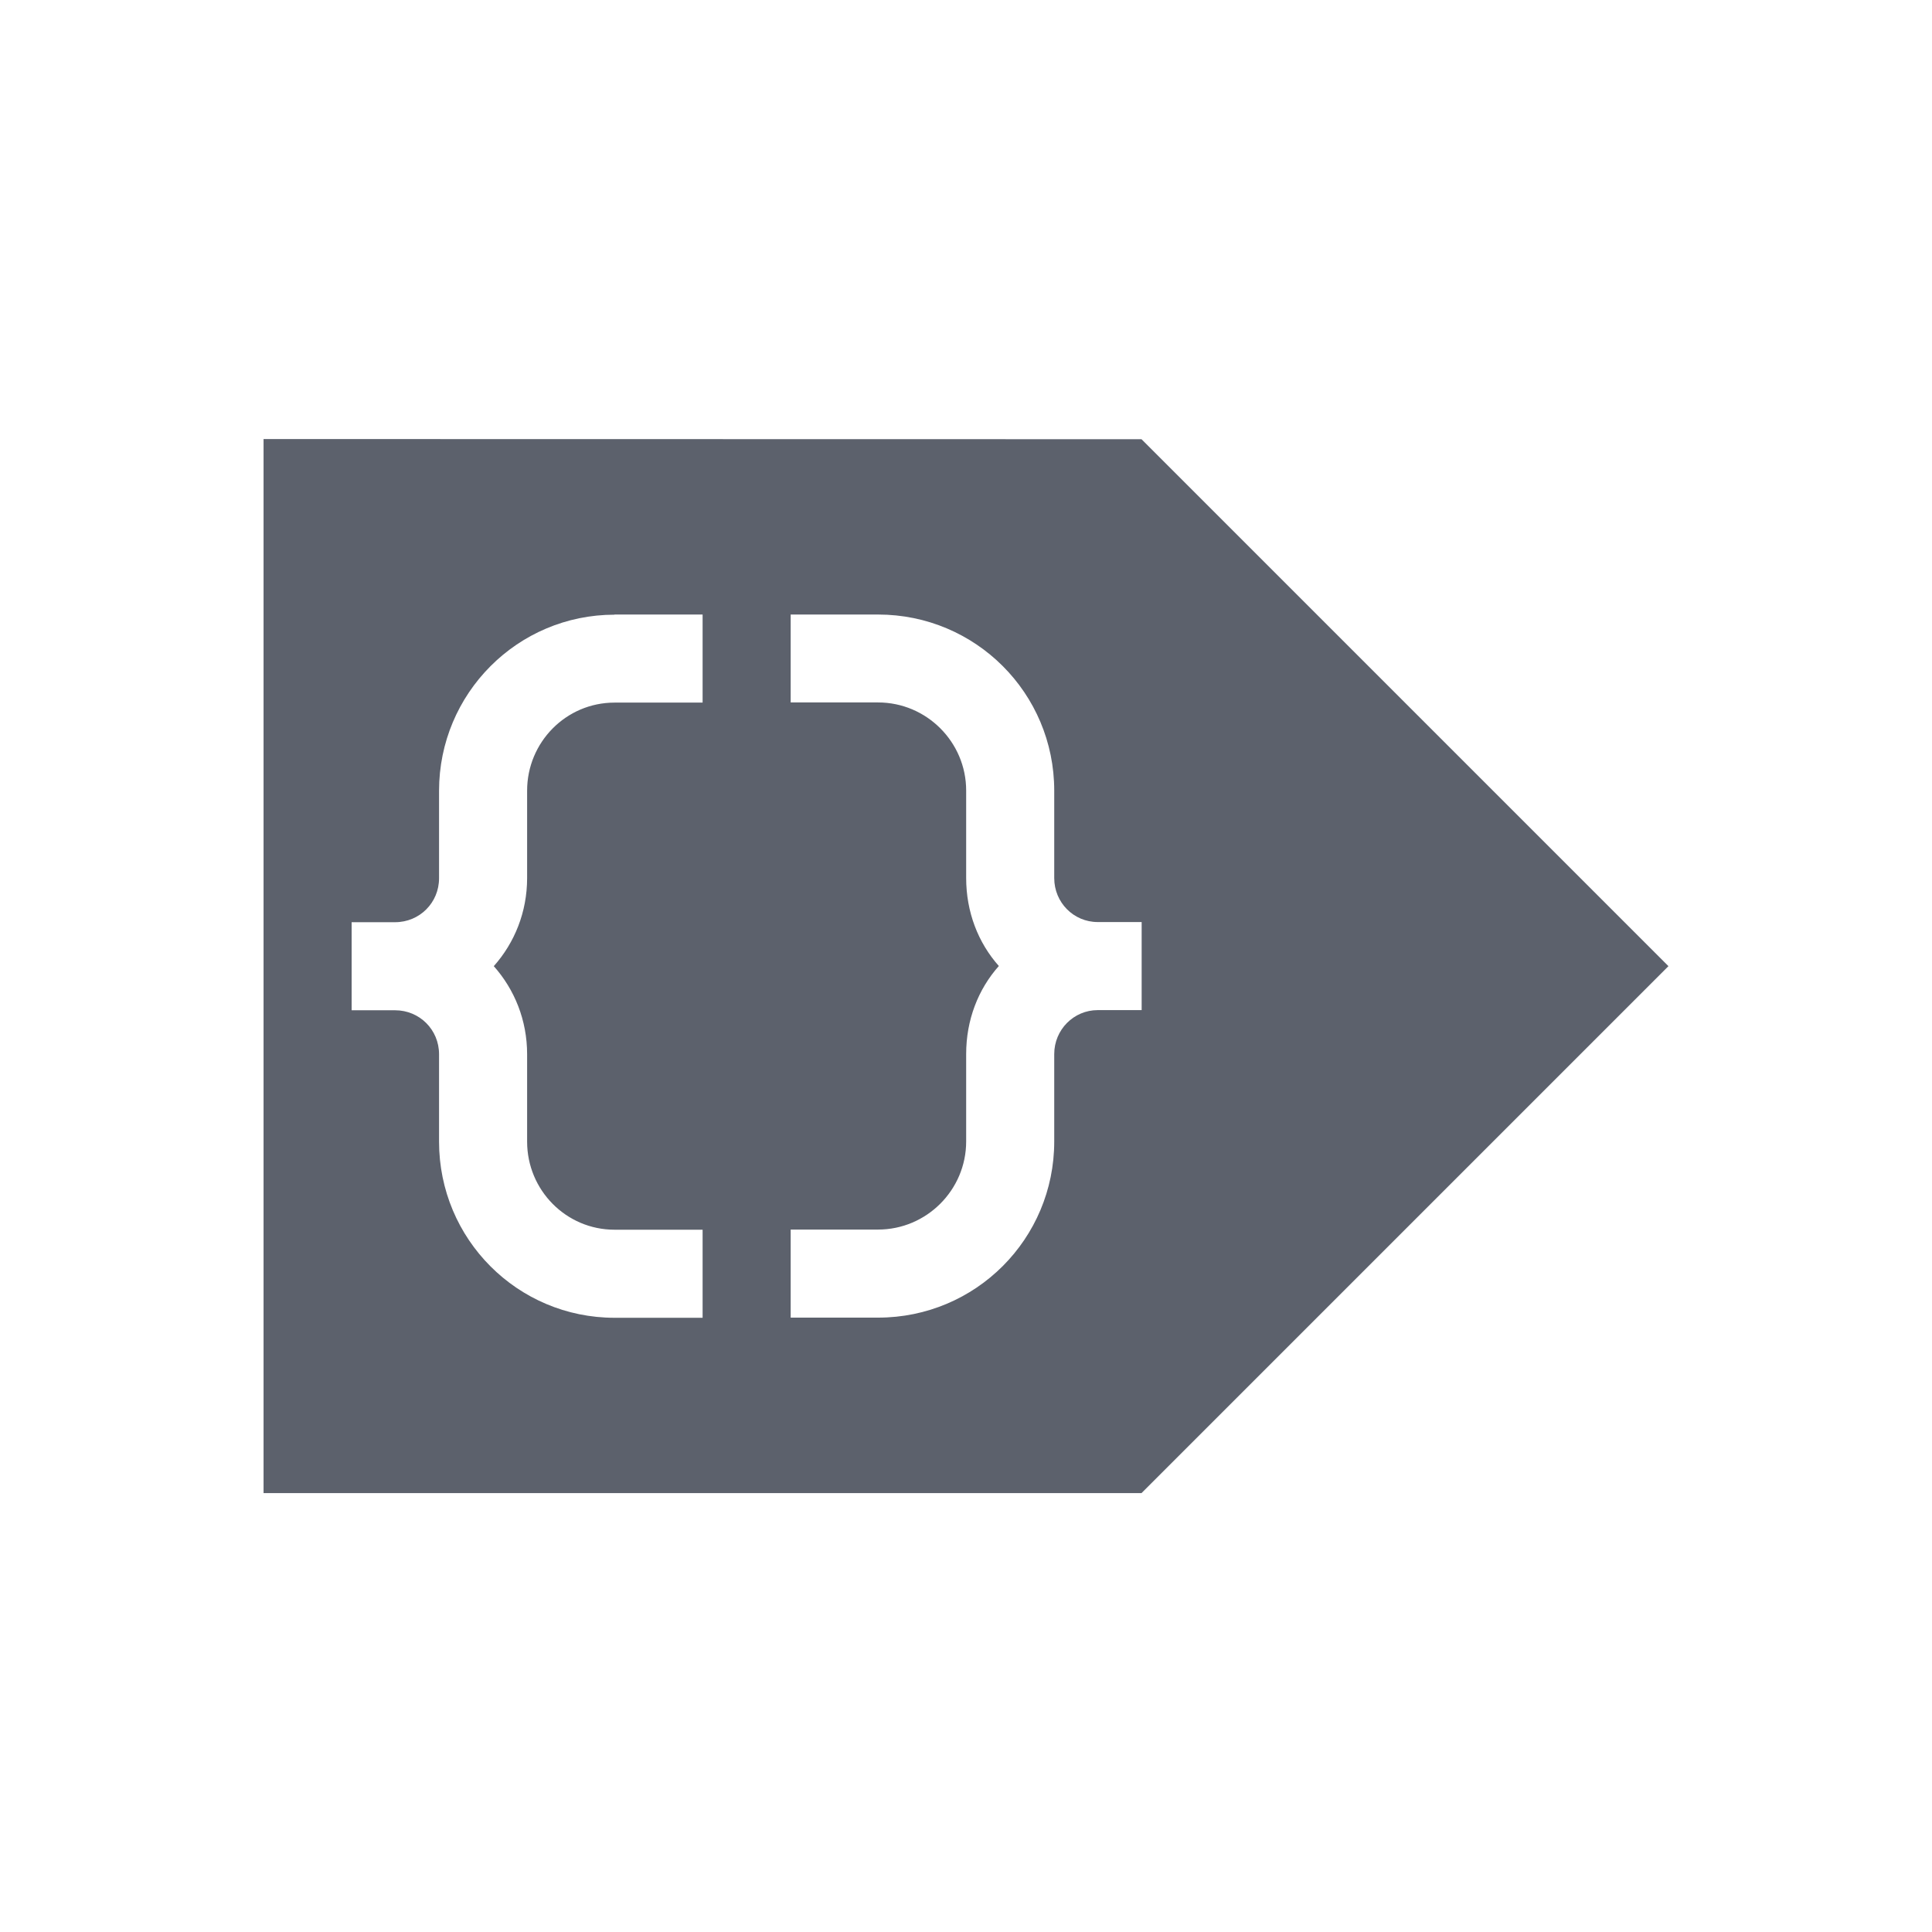 <svg height="12pt" viewBox="0 0 12 12" width="12pt" xmlns="http://www.w3.org/2000/svg"><path d="m1.637 2.727v6.547h5.453l3.273-3.273-3.273-3.273zm2.18 1.09h.547v.547h-.547c-.301 0-.543.246-.543.547v.543c0 .211-.078.402-.207.547.129.145.207.336.207.547v.543c0 .301.242.547.543.547h.547v.547h-.547c-.602 0-1.09-.488-1.09-1.094v-.543c0-.152-.121-.273-.273-.273h-.27v-.547h.27c.152 0 .273-.121.273-.273v-.543c0-.605.488-1.094 1.09-1.094zm1.094 0h .543c.605 0 1.094.488 1.094 1.094v.543c0 .152.121.273.27.273h.273v.547h-.273c-.148 0-.27.121-.27.273v.543c0 .605-.488 1.094-1.094 1.094h-.543v-.547h.543c.301 0 .547-.246.547-.547v-.543c0-.211.074-.402.203-.547-.129-.145-.203-.336-.203-.547v-.543c0-.301-.246-.547-.547-.547h-.543zm0 0" fill="#5c616c"/></svg>